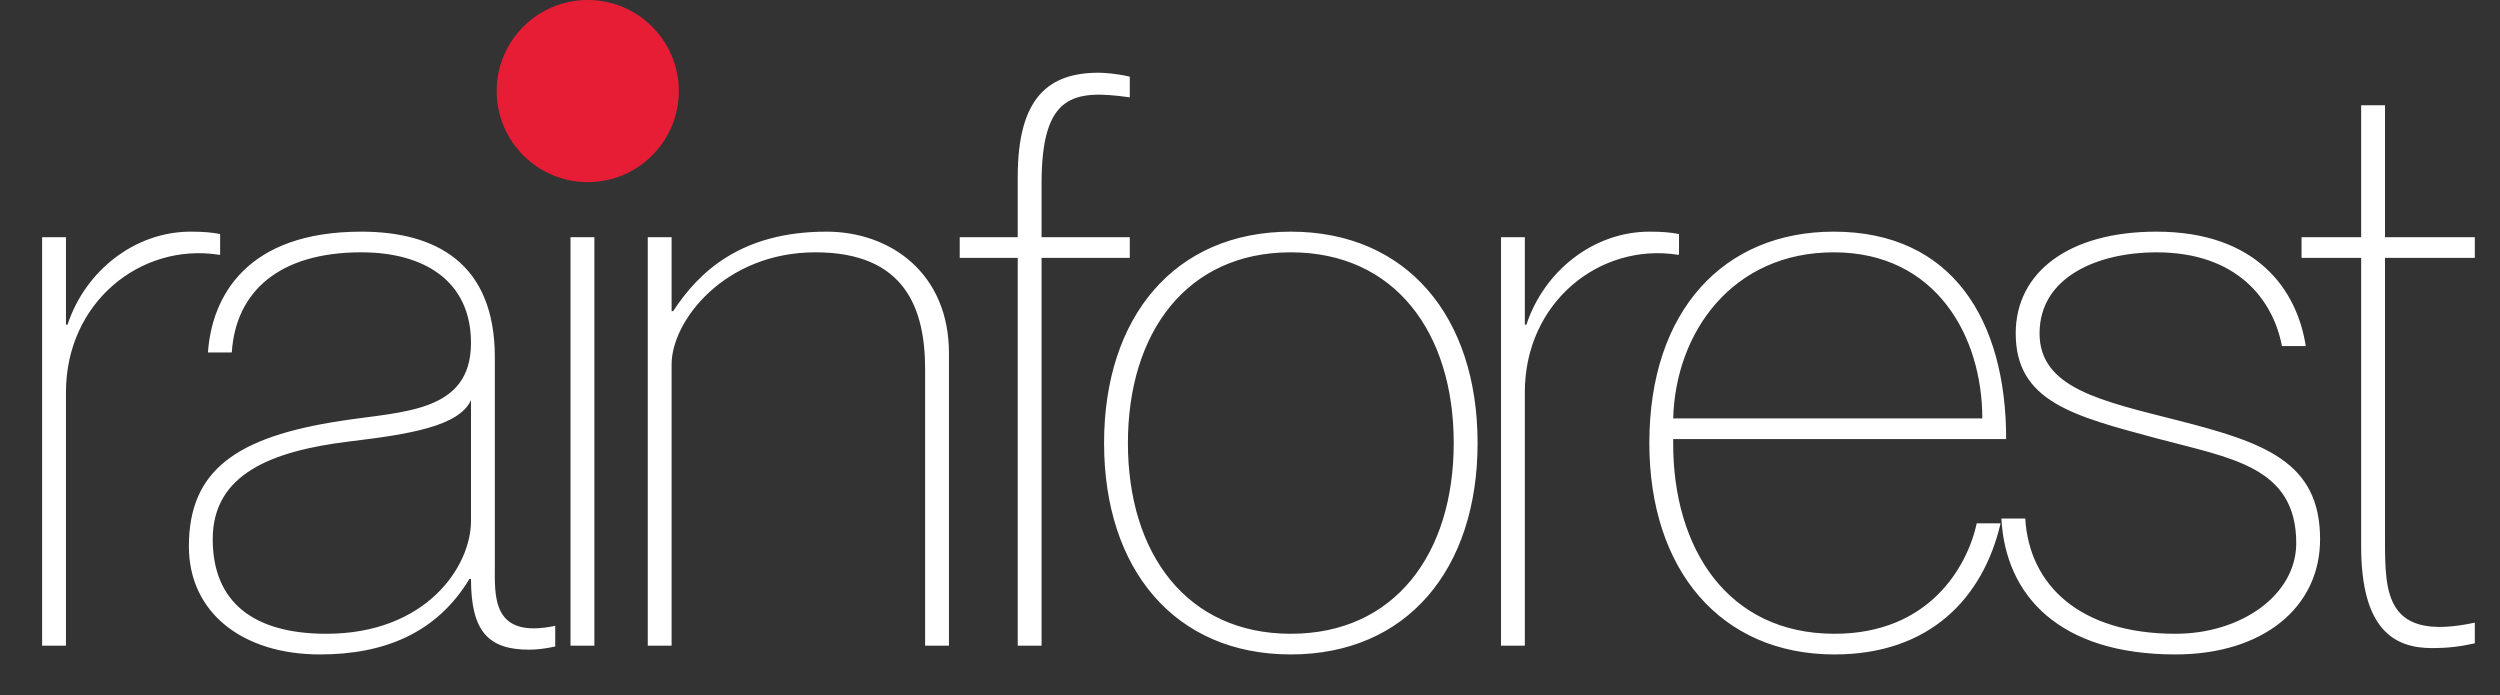 <svg width="151" height="42" viewBox="0 0 151 42" fill="none" xmlns="http://www.w3.org/2000/svg">
<rect x="0" y="0" width="151" height="42" fill="#333333" stroke="none"/>
<path d="M11.52 13.992C12.288 13.992 12.816 14.04 13.296 14.136V15.384H13.2C8.496 14.664 3.984 18.264 3.984 23.688V39H2.544V14.328H3.984V19.608H4.08C5.136 16.392 8.112 13.992 11.52 13.992ZM28.448 20.712C28.448 16.968 25.616 15.24 21.824 15.24C16.88 15.24 14.24 17.592 14 21.288H12.56C12.8 17.88 14.912 13.992 21.824 13.992C26.288 13.992 29.888 15.864 29.888 21.576V34.056C29.888 35.976 29.648 38.616 33.536 37.8V39.048C32.912 39.192 32.336 39.24 31.952 39.24C29.456 39.24 28.448 38.088 28.448 34.968H28.352C26.384 38.232 23.216 39.528 19.328 39.528C14.624 39.528 11.408 36.984 11.408 33C11.408 28.392 14.288 26.376 20.624 25.416C24.32 24.84 28.448 24.936 28.448 20.712ZM19.712 38.28C25.712 38.28 28.448 34.248 28.448 31.464V24.168C27.728 25.752 24.704 26.232 21.104 26.664C16.4 27.24 12.848 28.632 12.848 32.568C12.848 36.36 15.296 38.28 19.712 38.28ZM35.179 8.424C34.651 8.424 33.98 7.992 33.98 7.272C33.98 6.504 34.651 6.12 35.179 6.12C35.755 6.12 36.38 6.504 36.38 7.272C36.38 7.992 35.755 8.424 35.179 8.424ZM34.459 14.328H35.9V39H34.459V14.328ZM49.925 13.992C53.765 13.992 57.317 16.488 57.317 21.336V39H55.877V22.296C55.877 18.648 54.677 15.24 49.253 15.24C43.781 15.24 40.565 19.368 40.565 22.008V39H39.125V14.328H40.565V18.792H40.661C42.197 16.44 44.741 13.992 49.925 13.992ZM68.239 5.88C64.831 5.4 62.911 5.688 62.911 11.064V14.328H68.239V15.576H62.911V39H61.471V15.576H57.967V14.328H61.471V10.68C61.471 5.88 63.343 4.392 66.367 4.392C66.607 4.392 67.471 4.44 68.239 4.632V5.88ZM77.966 39.528C70.957 39.528 66.686 34.392 66.686 26.76C66.686 19.128 70.957 13.992 77.966 13.992C84.974 13.992 89.246 19.128 89.246 26.76C89.246 34.392 84.974 39.528 77.966 39.528ZM77.966 38.28C84.254 38.28 87.805 33.432 87.805 26.76C87.805 20.088 84.254 15.24 77.966 15.24C71.677 15.24 68.126 20.088 68.126 26.76C68.126 33.432 71.677 38.28 77.966 38.28ZM99.636 13.992C100.404 13.992 100.932 14.04 101.412 14.136V15.384H101.316C96.612 14.664 92.1 18.264 92.1 23.688V39H90.66V14.328H92.1V19.608H92.196C93.252 16.392 96.228 13.992 99.636 13.992ZM110.804 38.28C116.516 38.28 118.82 34.248 119.396 31.608H120.836C119.78 36.12 116.564 39.528 110.804 39.528C103.94 39.528 99.62 34.44 99.62 26.76C99.62 18.744 104.132 13.992 110.756 13.992C117.908 13.992 121.172 19.32 121.172 26.52H101.06V26.808C101.06 33.096 104.324 38.28 110.804 38.28ZM110.756 15.24C104.66 15.24 101.204 20.04 101.06 25.272H119.732C119.732 20.328 116.948 15.24 110.756 15.24ZM131.445 25.368C136.725 26.712 140.133 27.864 140.133 32.568C140.133 36.696 136.677 39.528 131.397 39.528C124.389 39.528 121.125 35.976 120.885 31.32H122.325C122.565 35.352 125.637 38.28 131.397 38.28C135.381 38.28 138.693 35.928 138.693 32.808C138.693 28.152 134.709 27.672 130.245 26.472C125.253 25.128 121.749 24.264 121.749 20.136C121.749 16.44 124.965 13.992 130.245 13.992C136.293 13.992 138.741 17.496 139.269 20.904H137.829C137.301 18.12 135.141 15.24 130.245 15.24C126.789 15.24 123.189 16.68 123.189 20.136C123.189 23.448 126.933 24.216 131.445 25.368ZM149.478 15.576H144.054V32.616C144.054 35.88 144.102 38.76 149.478 37.608V38.856C148.614 39.048 147.894 39.144 146.886 39.144C144.582 39.144 142.614 37.992 142.614 33V15.576H139.014V14.328H142.614V6.36H144.054V14.328H149.478V15.576Z" fill="white"/>
<circle cx="35.5" cy="5.5" r="5.5" fill="#E71D36"/>
</svg>
